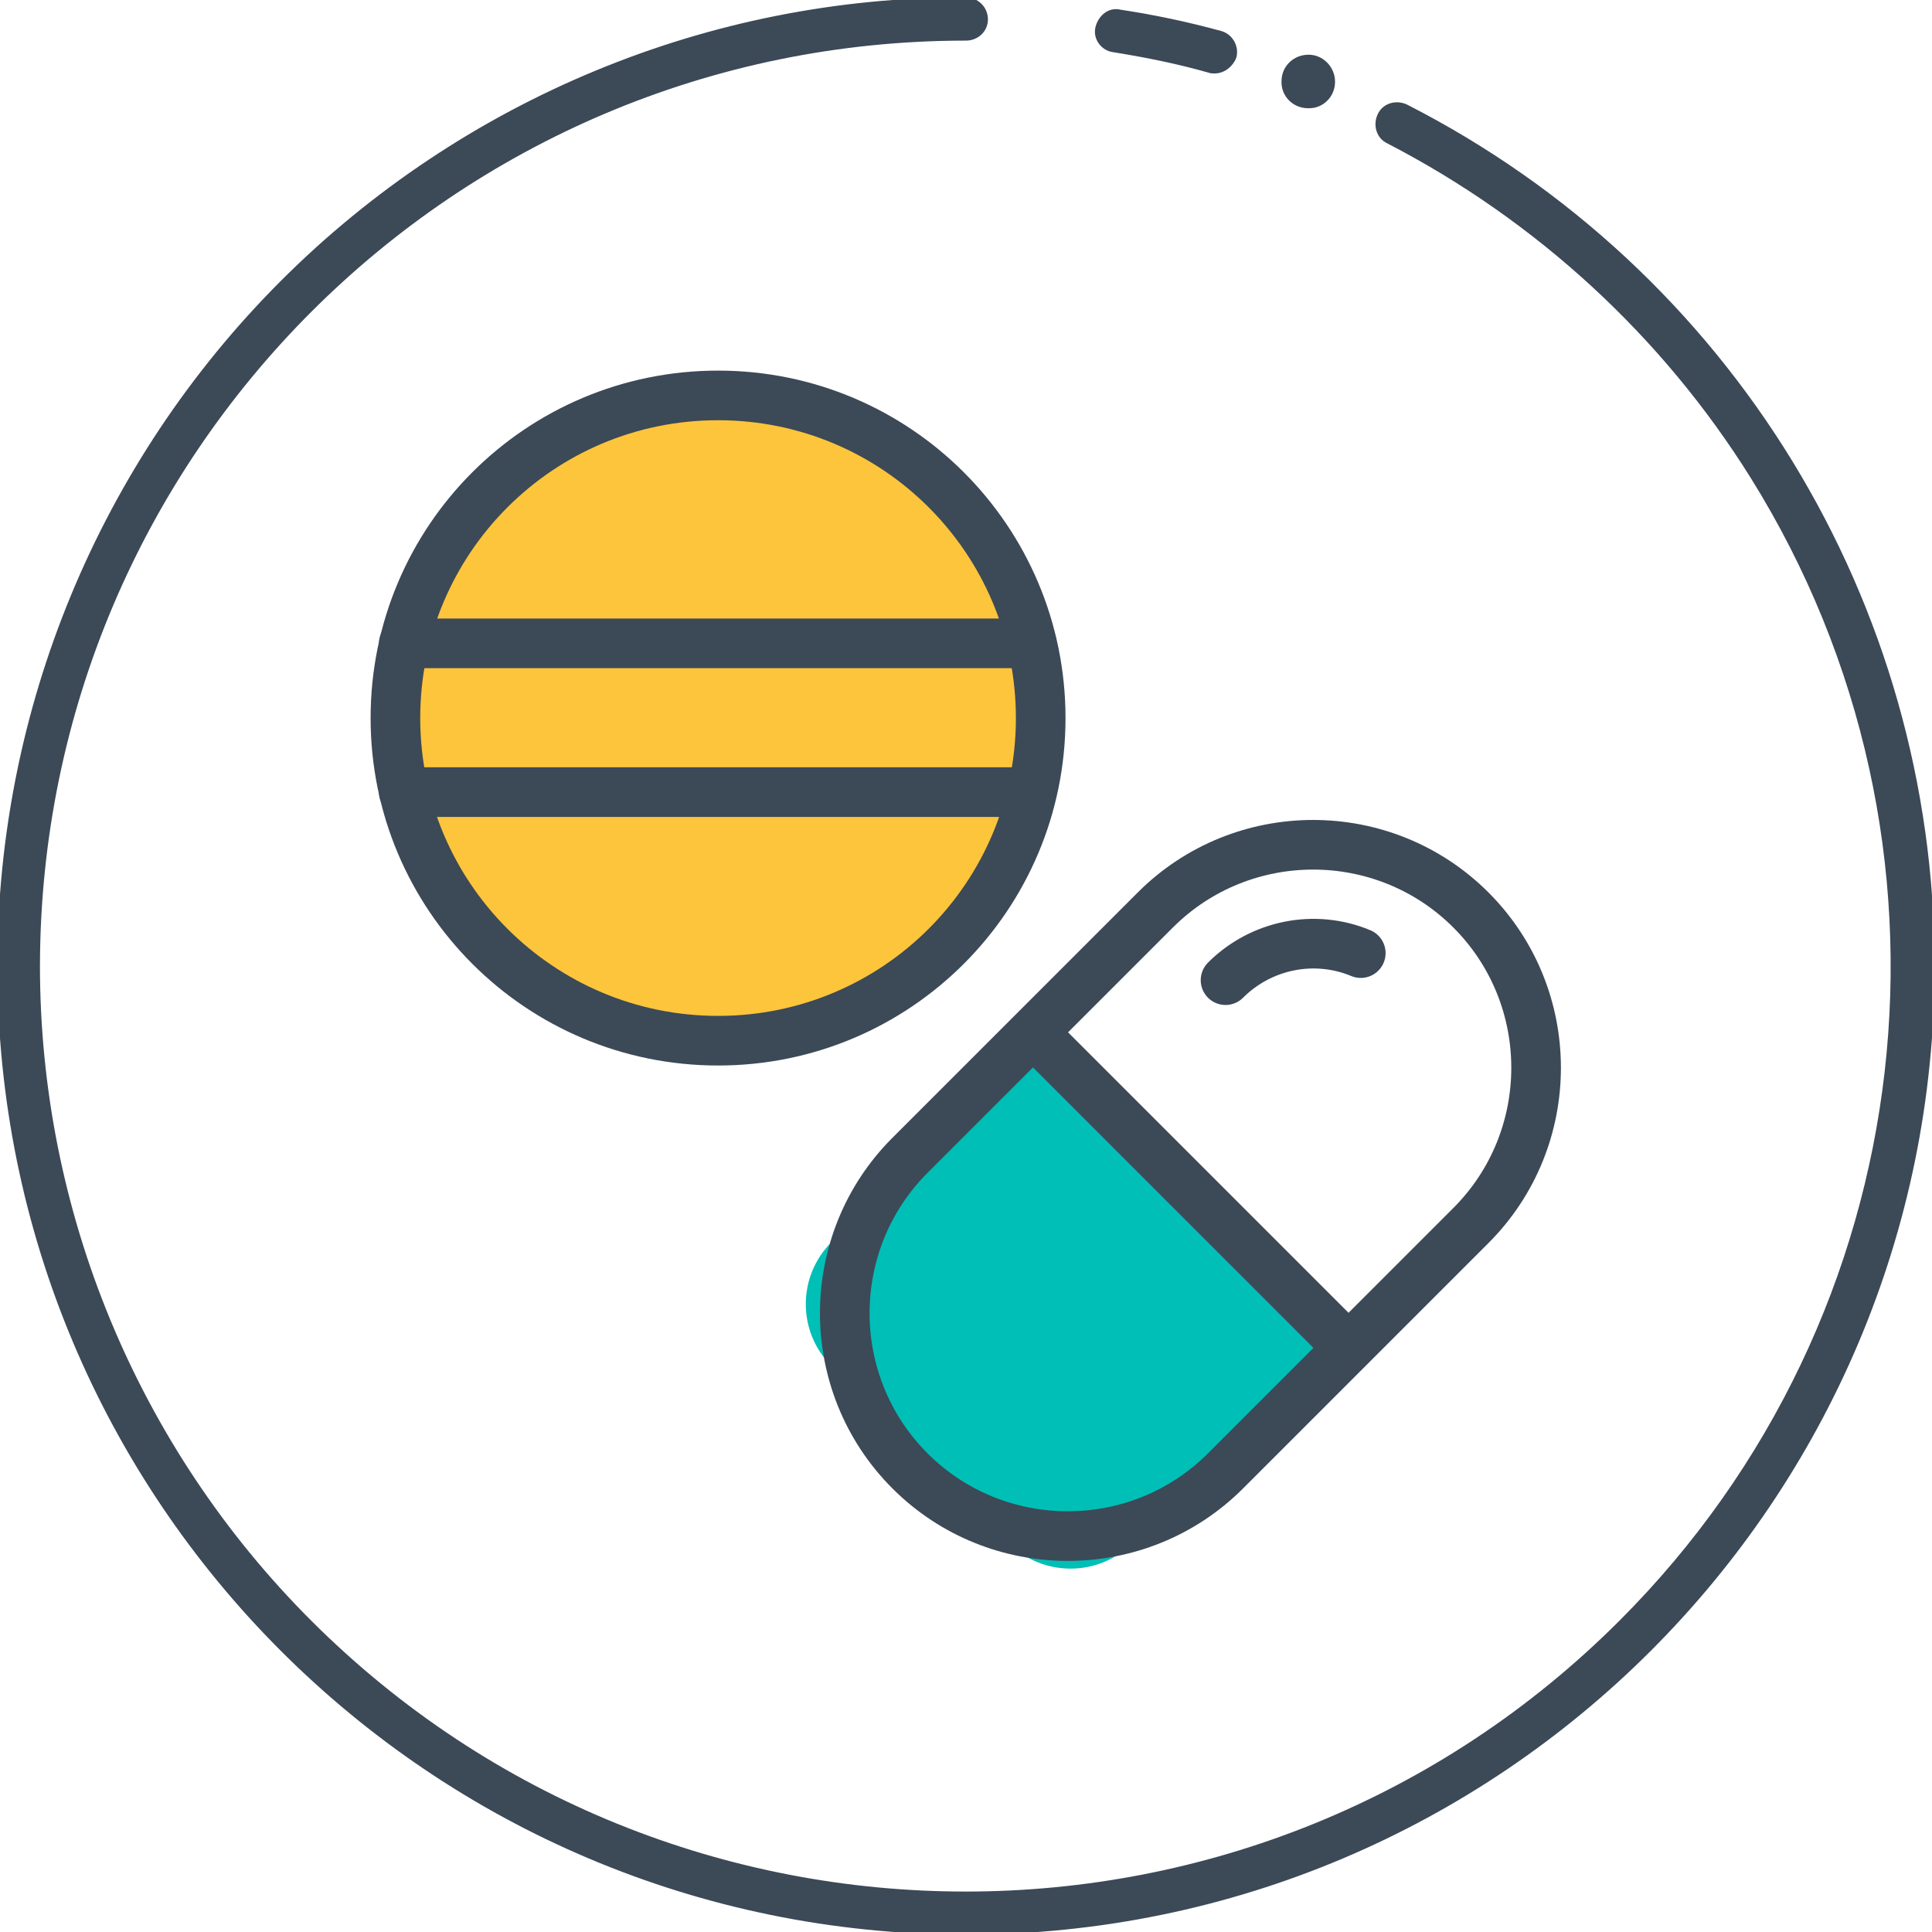 <svg xmlns="http://www.w3.org/2000/svg" id="Calque_1" x="0" y="0" version="1.1" viewBox="0 0 300 300" xml:space="preserve">
  <defs/>
  <style>.st0,.st6{stroke:#3c4957}.st0{stroke-miterlimit:10;fill:#3c4957;stroke-width:.811}.st6{fill:none;stroke-width:7.705;stroke-linecap:round;stroke-linejoin:round}</style>
  <g id="Stroke_18_">
    <path d="M188.6 11c-.2 0-.6 0-.8-.1-4.9-1.4-9.9-2.4-14.9-3.2-1.6-.2-2.8-1.8-2.4-3.4s1.8-2.8 3.4-2.4c5.3.8 10.5 1.9 15.6 3.3 1.5.4 2.5 2 2.1 3.6-.5 1.3-1.7 2.2-3 2.2z" class="st0"/>
    <path d="M150 300C67.1 300-.1 232.8 0 149.9c0-39.7 15.8-77.9 43.9-106S110.2-.1 150 0c1.6 0 3 1.3 3 3s-1.4 2.9-3 2.9C70.4 5.9 5.9 70.4 5.8 150c0 38.2 15.2 74.9 42.2 101.9 56.3 56.3 147.6 56.3 203.8 0 47.4-47.4 55.8-121.1 20.4-177.9-13.8-22.1-33.4-40.1-56.6-52.1-1.5-.7-2-2.5-1.3-4s2.5-2 4-1.3C268.5 42.2 300 93.8 300 150c0 82.8-67.2 150-150 150z" class="st0"/>
    <path d="M206.9 12.7c0 2.1-1.7 3.8-3.8 3.7-2.1 0-3.8-1.7-3.7-3.8 0-2.1 1.7-3.7 3.8-3.7 2 0 3.7 1.7 3.7 3.8z" class="st0"/>
  </g>
  <path fill="#00bfb6" d="M156.6 239.6l-27.5-27.5c-5.3-5.3-5.3-13.9 0-19.2l28.3-28.3c1.8-1.8 4.6-1.8 6.4 0l40.3 40.3c1.8 1.8 1.8 4.6 0 6.4l-28.3 28.3c-5.2 5.3-13.9 5.3-19.2 0z"/>
  <path fill="#fdc53b" stroke="#3c4957" stroke-linecap="round" stroke-linejoin="round" stroke-width="7.705" d="M111.5 61.4c27.7 0 50.1 22.4 50.1 50.1s-22.4 50.1-50.1 50.1-50.1-22.4-50.1-50.1 22.4-50.1 50.1-50.1z"/>
  <path d="M190.3 228.4c-13.5 13.5-35.5 13.5-49 0s-13.5-35.5 0-49l38.1-38.1c13.5-13.5 35.5-13.5 49 0s13.5 35.5 0 49l-38.1 38.1zM160.4 160.3l49 49M190.3 152.2c5.5-5.5 13.8-7.2 21-4.2M160.2 99.9H62.7M62.7 123h97.5" class="st6"/>
</svg>
